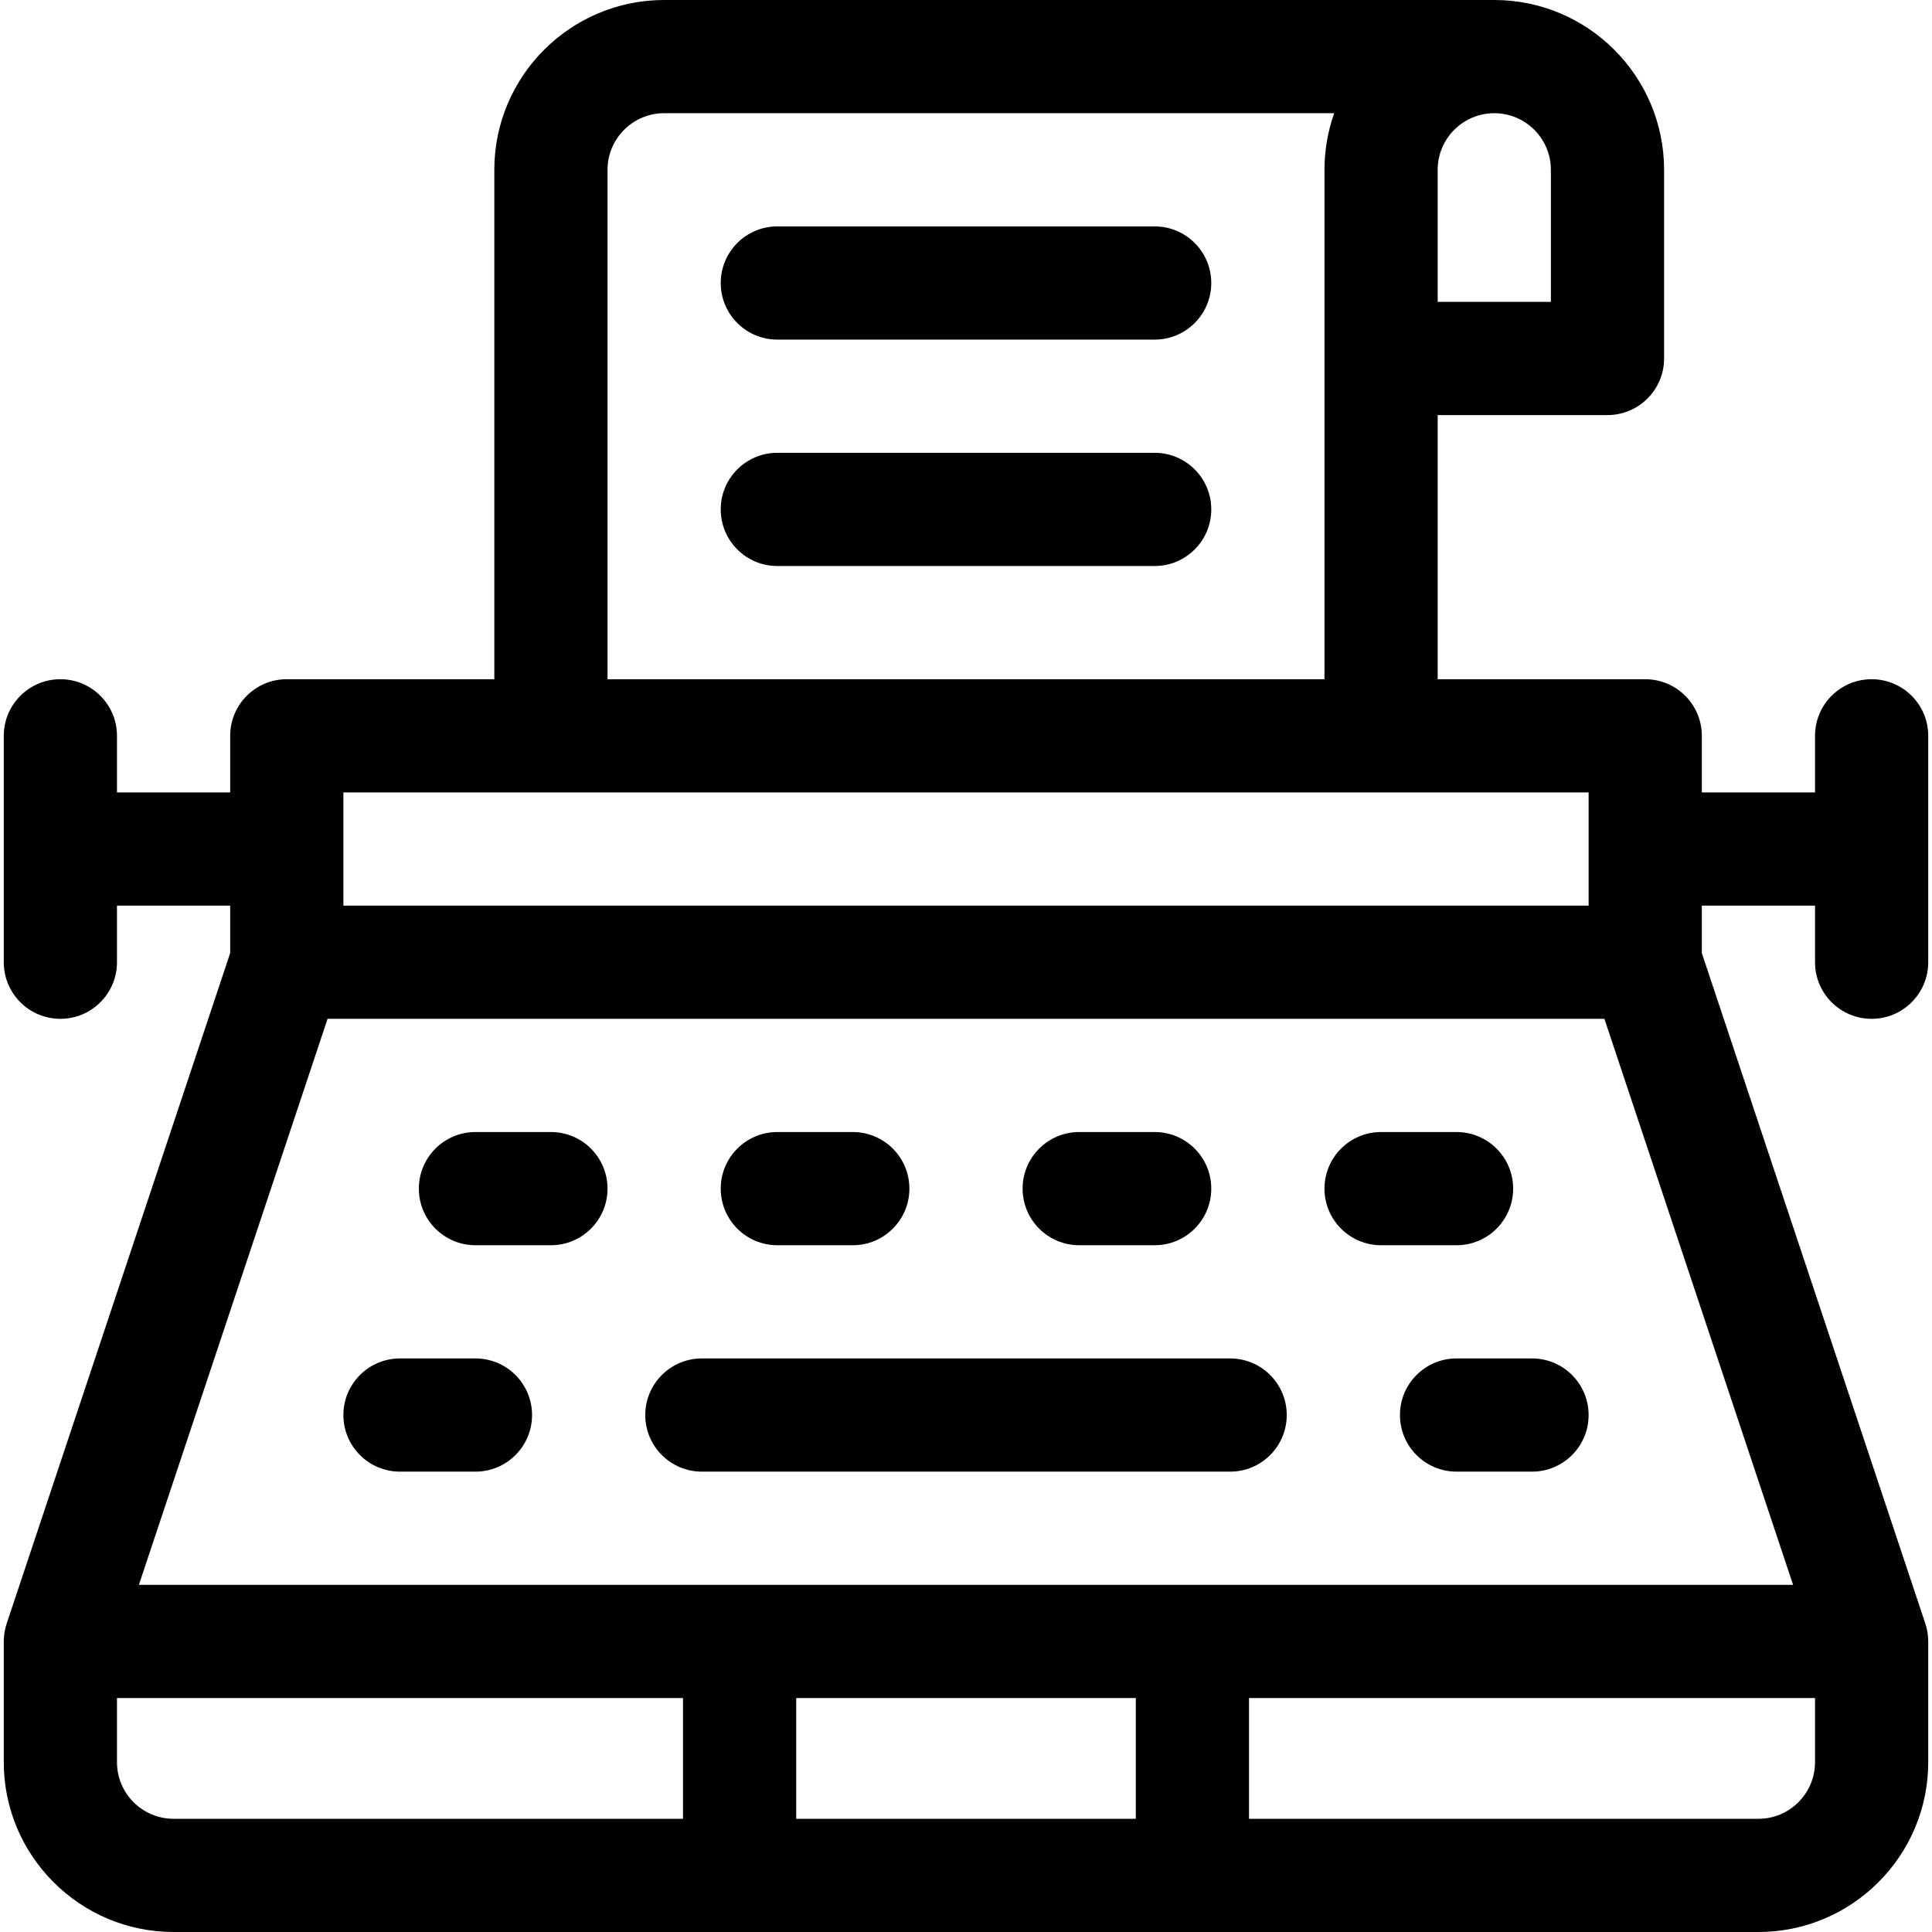 <svg id="Capa_1" enable-background="new 0 0 512 512" height="512" viewBox="0 0 512 512" width="512" xmlns="http://www.w3.org/2000/svg"><g><path d="m496 270c8.284 0 15-6.716 15-15v-60c0-8.284-6.716-15-15-15s-15 6.716-15 15v15h-30v-15c0-8.284-6.716-15-15-15h-55v-70h45c8.284 0 15-6.716 15-15v-50c0-24.813-20.187-45-45-45h-220c-24.813 0-45 20.187-45 45v135h-55c-8.284 0-15 6.716-15 15v15h-30v-15c0-8.284-6.716-15-15-15s-15 6.716-15 15v60c0 8.284 6.716 15 15 15s15-6.716 15-15v-15h30v12.567l-59.23 177.69c-.51 1.529-.77 3.131-.77 4.743v32c0 24.813 20.187 45 45 45h420c24.813 0 45-20.187 45-45v-32c0-1.612-.26-3.214-.77-4.743l-59.23-177.692v-12.565h30v15c0 8.284 6.716 15 15 15zm-115-225c0-8.271 6.729-15 15-15s15 6.729 15 15v35h-30zm-220 0c0-8.271 6.729-15 15-15h177.58c-1.665 4.695-2.58 9.742-2.58 15v135h-190zm-70 165h330v30h-330zm90 272h-135c-8.271 0-15-6.729-15-15v-17h150zm120 0h-90v-32h90zm180-15c0 8.271-6.729 15-15 15h-135v-32h150zm-5.811-47h-438.378l50-150h338.377z"/><path d="m306 60h-100c-8.284 0-15 6.716-15 15s6.716 15 15 15h100c8.284 0 15-6.716 15-15s-6.716-15-15-15z"/><path d="m306 120h-100c-8.284 0-15 6.716-15 15s6.716 15 15 15h100c8.284 0 15-6.716 15-15s-6.716-15-15-15z"/><path d="m146 300h-20c-8.284 0-15 6.716-15 15s6.716 15 15 15h20c8.284 0 15-6.716 15-15s-6.716-15-15-15z"/><path d="m401 315c0-8.284-6.716-15-15-15h-20c-8.284 0-15 6.716-15 15s6.716 15 15 15h20c8.284 0 15-6.716 15-15z"/><path d="m206 330h20c8.284 0 15-6.716 15-15s-6.716-15-15-15h-20c-8.284 0-15 6.716-15 15s6.716 15 15 15z"/><path d="m286 330h20c8.284 0 15-6.716 15-15s-6.716-15-15-15h-20c-8.284 0-15 6.716-15 15s6.716 15 15 15z"/><path d="m126 360h-20c-8.284 0-15 6.716-15 15s6.716 15 15 15h20c8.284 0 15-6.716 15-15s-6.716-15-15-15z"/><path d="m406 360h-20c-8.284 0-15 6.716-15 15s6.716 15 15 15h20c8.284 0 15-6.716 15-15s-6.716-15-15-15z"/><path d="m326 360h-140c-8.284 0-15 6.716-15 15s6.716 15 15 15h140c8.284 0 15-6.716 15-15s-6.716-15-15-15z"/></g></svg>